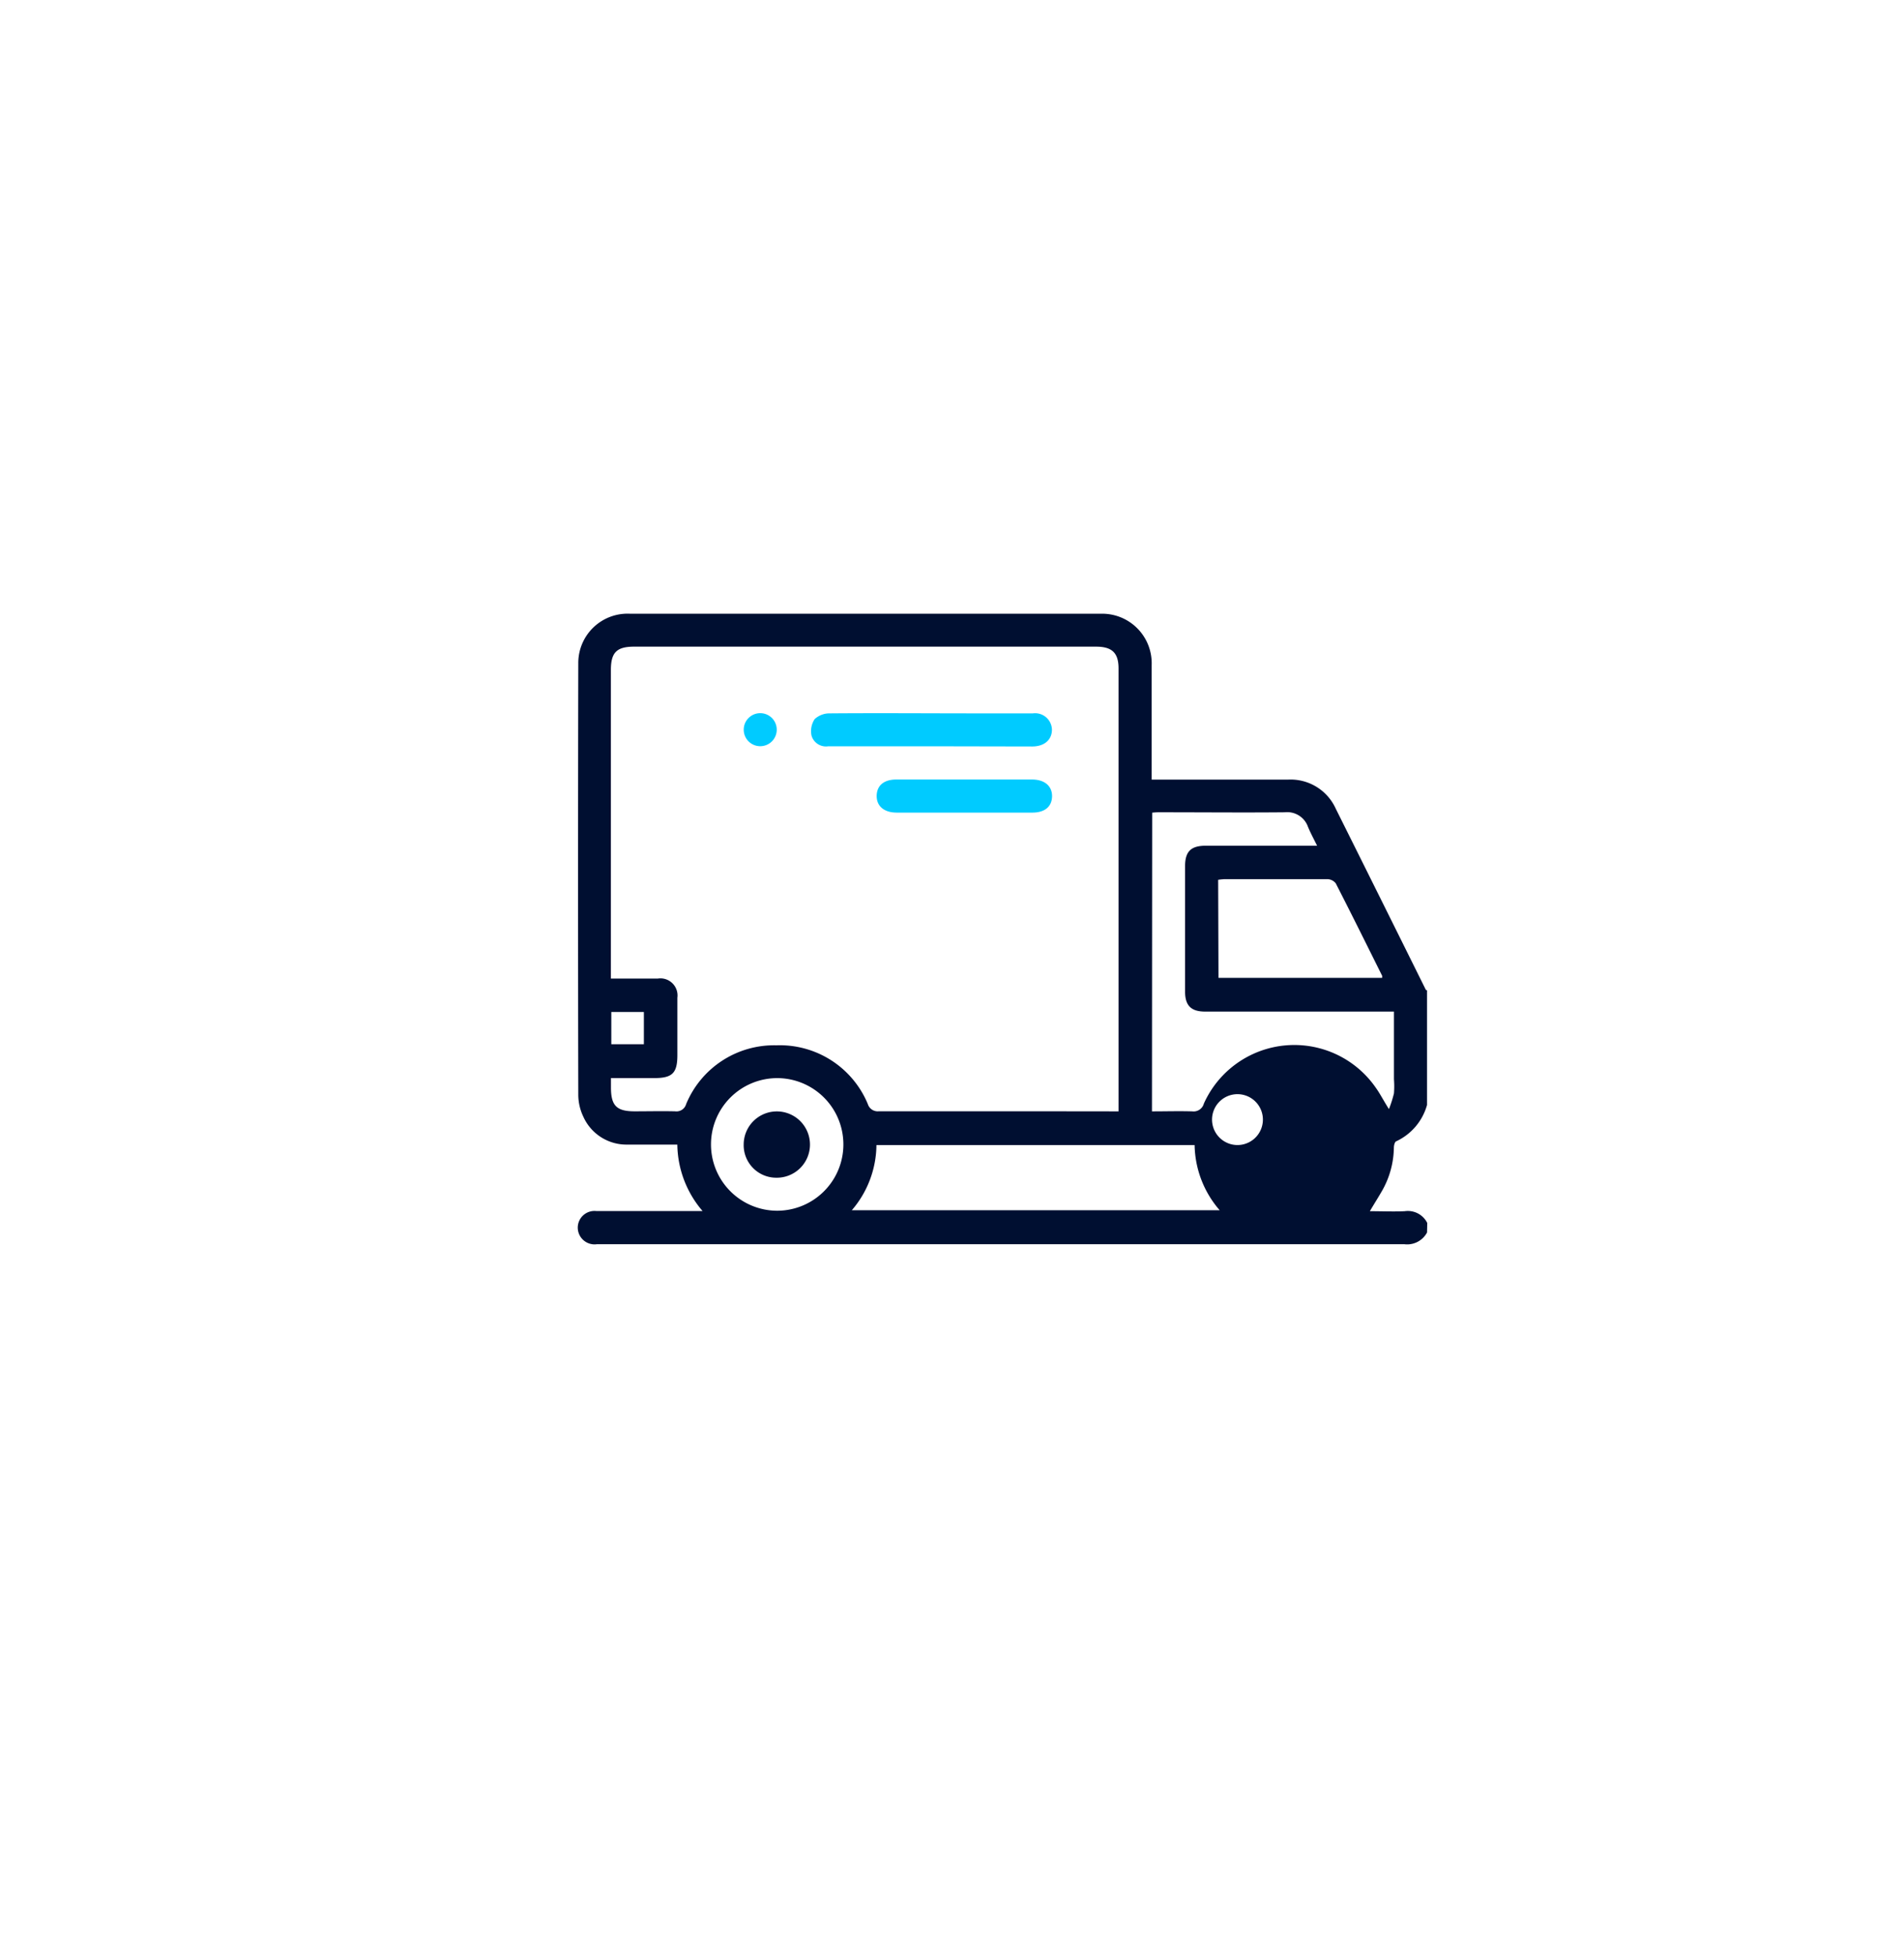 <svg xmlns="http://www.w3.org/2000/svg" xmlns:xlink="http://www.w3.org/1999/xlink" width="76" height="78" viewBox="0 0 76 78"><defs><style>.a{fill:#fff;}.b{fill:#000f31;}.c{fill:#00cbff;}.d{filter:url(#a);}</style><filter id="a" x="0" y="0" width="76" height="78" filterUnits="userSpaceOnUse"><feOffset dy="3" input="SourceAlpha"/><feGaussianBlur stdDeviation="3" result="b"/><feFlood flood-opacity="0.161"/><feComposite operator="in" in2="b"/><feComposite in="SourceGraphic"/></filter></defs><g transform="translate(-1159 -817)"><g class="d" transform="matrix(1, 0, 0, 1, 1159, 817)"><ellipse class="a" cx="29" cy="30" rx="29" ry="30" transform="translate(9 6)"/></g><g transform="translate(1182.066 841.488)"><path class="b" d="M28.9,237.588a.9.9,0,0,1-.9.469H-4.241A.67.67,0,0,1-5,237.4a.667.667,0,0,1,.221-.5.667.667,0,0,1,.521-.167H-.018a4.142,4.142,0,0,1-1.008-2.652H-3.008a1.886,1.886,0,0,1-1.771-1.115,2.04,2.04,0,0,1-.2-.857q-.018-8.623,0-17.245a1.967,1.967,0,0,1,.618-1.432A1.967,1.967,0,0,1-2.9,212.9H15.863a1.977,1.977,0,0,1,2.045,2.045v4.574h5.432a1.977,1.977,0,0,1,1.917,1.162q1.8,3.605,3.59,7.216c0,.016.034.021.052.031V232.5a2.269,2.269,0,0,1-1.232,1.451c-.057.023-.089.159-.091.245a3.571,3.571,0,0,1-.438,1.67c-.161.287-.341.565-.521.873.49,0,.943.021,1.391,0a.865.865,0,0,1,.9.469Zm-12.314-4.832V215.083c0-.623-.261-.87-.9-.87H-2.748c-.7,0-.93.232-.93.935v12.309h1.87a.68.68,0,0,1,.584.186.68.68,0,0,1,.2.58v2.285c0,.722-.2.92-.925.92H-3.675v.373c0,.727.224.953.943.953.542,0,1.081-.013,1.623,0a.4.4,0,0,0,.435-.289,3.8,3.8,0,0,1,3.605-2.345,3.8,3.8,0,0,1,3.647,2.345.412.412,0,0,0,.438.287H13.3Zm1.334,0c.557,0,1.086-.016,1.613,0a.422.422,0,0,0,.458-.31,3.956,3.956,0,0,1,6.867-.628c.169.234.3.5.521.847a4.8,4.8,0,0,0,.2-.628,3.608,3.608,0,0,0,0-.563c0-.891,0-1.779,0-2.7H20.041c-.563,0-.8-.242-.8-.8v-5c0-.586.234-.818.823-.818h4.447c-.138-.281-.261-.508-.362-.748a.878.878,0,0,0-.927-.586c-1.654.016-3.308,0-4.963,0a2.42,2.42,0,0,0-.331.016ZM5.937,236.7H20.622a4.064,4.064,0,0,1-1-2.6H6.922a4.043,4.043,0,0,1-.987,2.605Zm14.638-9.271h6.531a.294.294,0,0,0,0-.086c-.612-1.23-1.222-2.462-1.85-3.686a.438.438,0,0,0-.333-.167h-4.1a2.443,2.443,0,0,0-.261.026Zm-17.6,4a2.645,2.645,0,0,0-.023,5.291,2.645,2.645,0,1,0,.01-5.291Zm18,2.605a1.015,1.015,0,1,0-.013-.005Zm-23.336-5.244h-1.3v1.287h1.3Z" transform="translate(4.996 -212.899)"/><path class="c" d="M112.127,262.123h-4.1a.6.6,0,0,1-.667-.427.865.865,0,0,1,.128-.659.878.878,0,0,1,.612-.227c1.972-.016,3.944,0,5.916,0h2.18a.672.672,0,0,1,.761.649c0,.4-.294.669-.782.672Z" transform="translate(-98.034 -256.834)"/><path class="c" d="M142.256,292.75h2.709c.5,0,.808.26.8.675s-.3.646-.782.646h-5.419c-.505,0-.808-.26-.8-.675s.3-.646.782-.646Z" transform="translate(-126.837 -286.135)"/><path class="c" d="M75.537,262.165a.659.659,0,1,1,.667-.633.659.659,0,0,1-.667.633Z" transform="translate(-68.266 -256.879)"/><path class="b" d="M74.864,453.756a1.323,1.323,0,1,1,1.3,1.342,1.3,1.3,0,0,1-1.3-1.342Z" transform="translate(-68.245 -432.594)"/><path class="b" d="M325.3,455.1a1.316,1.316,0,1,1,.937-.387,1.324,1.324,0,0,1-.937.387Z" transform="translate(-296.699 -432.598)"/></g></g></svg>